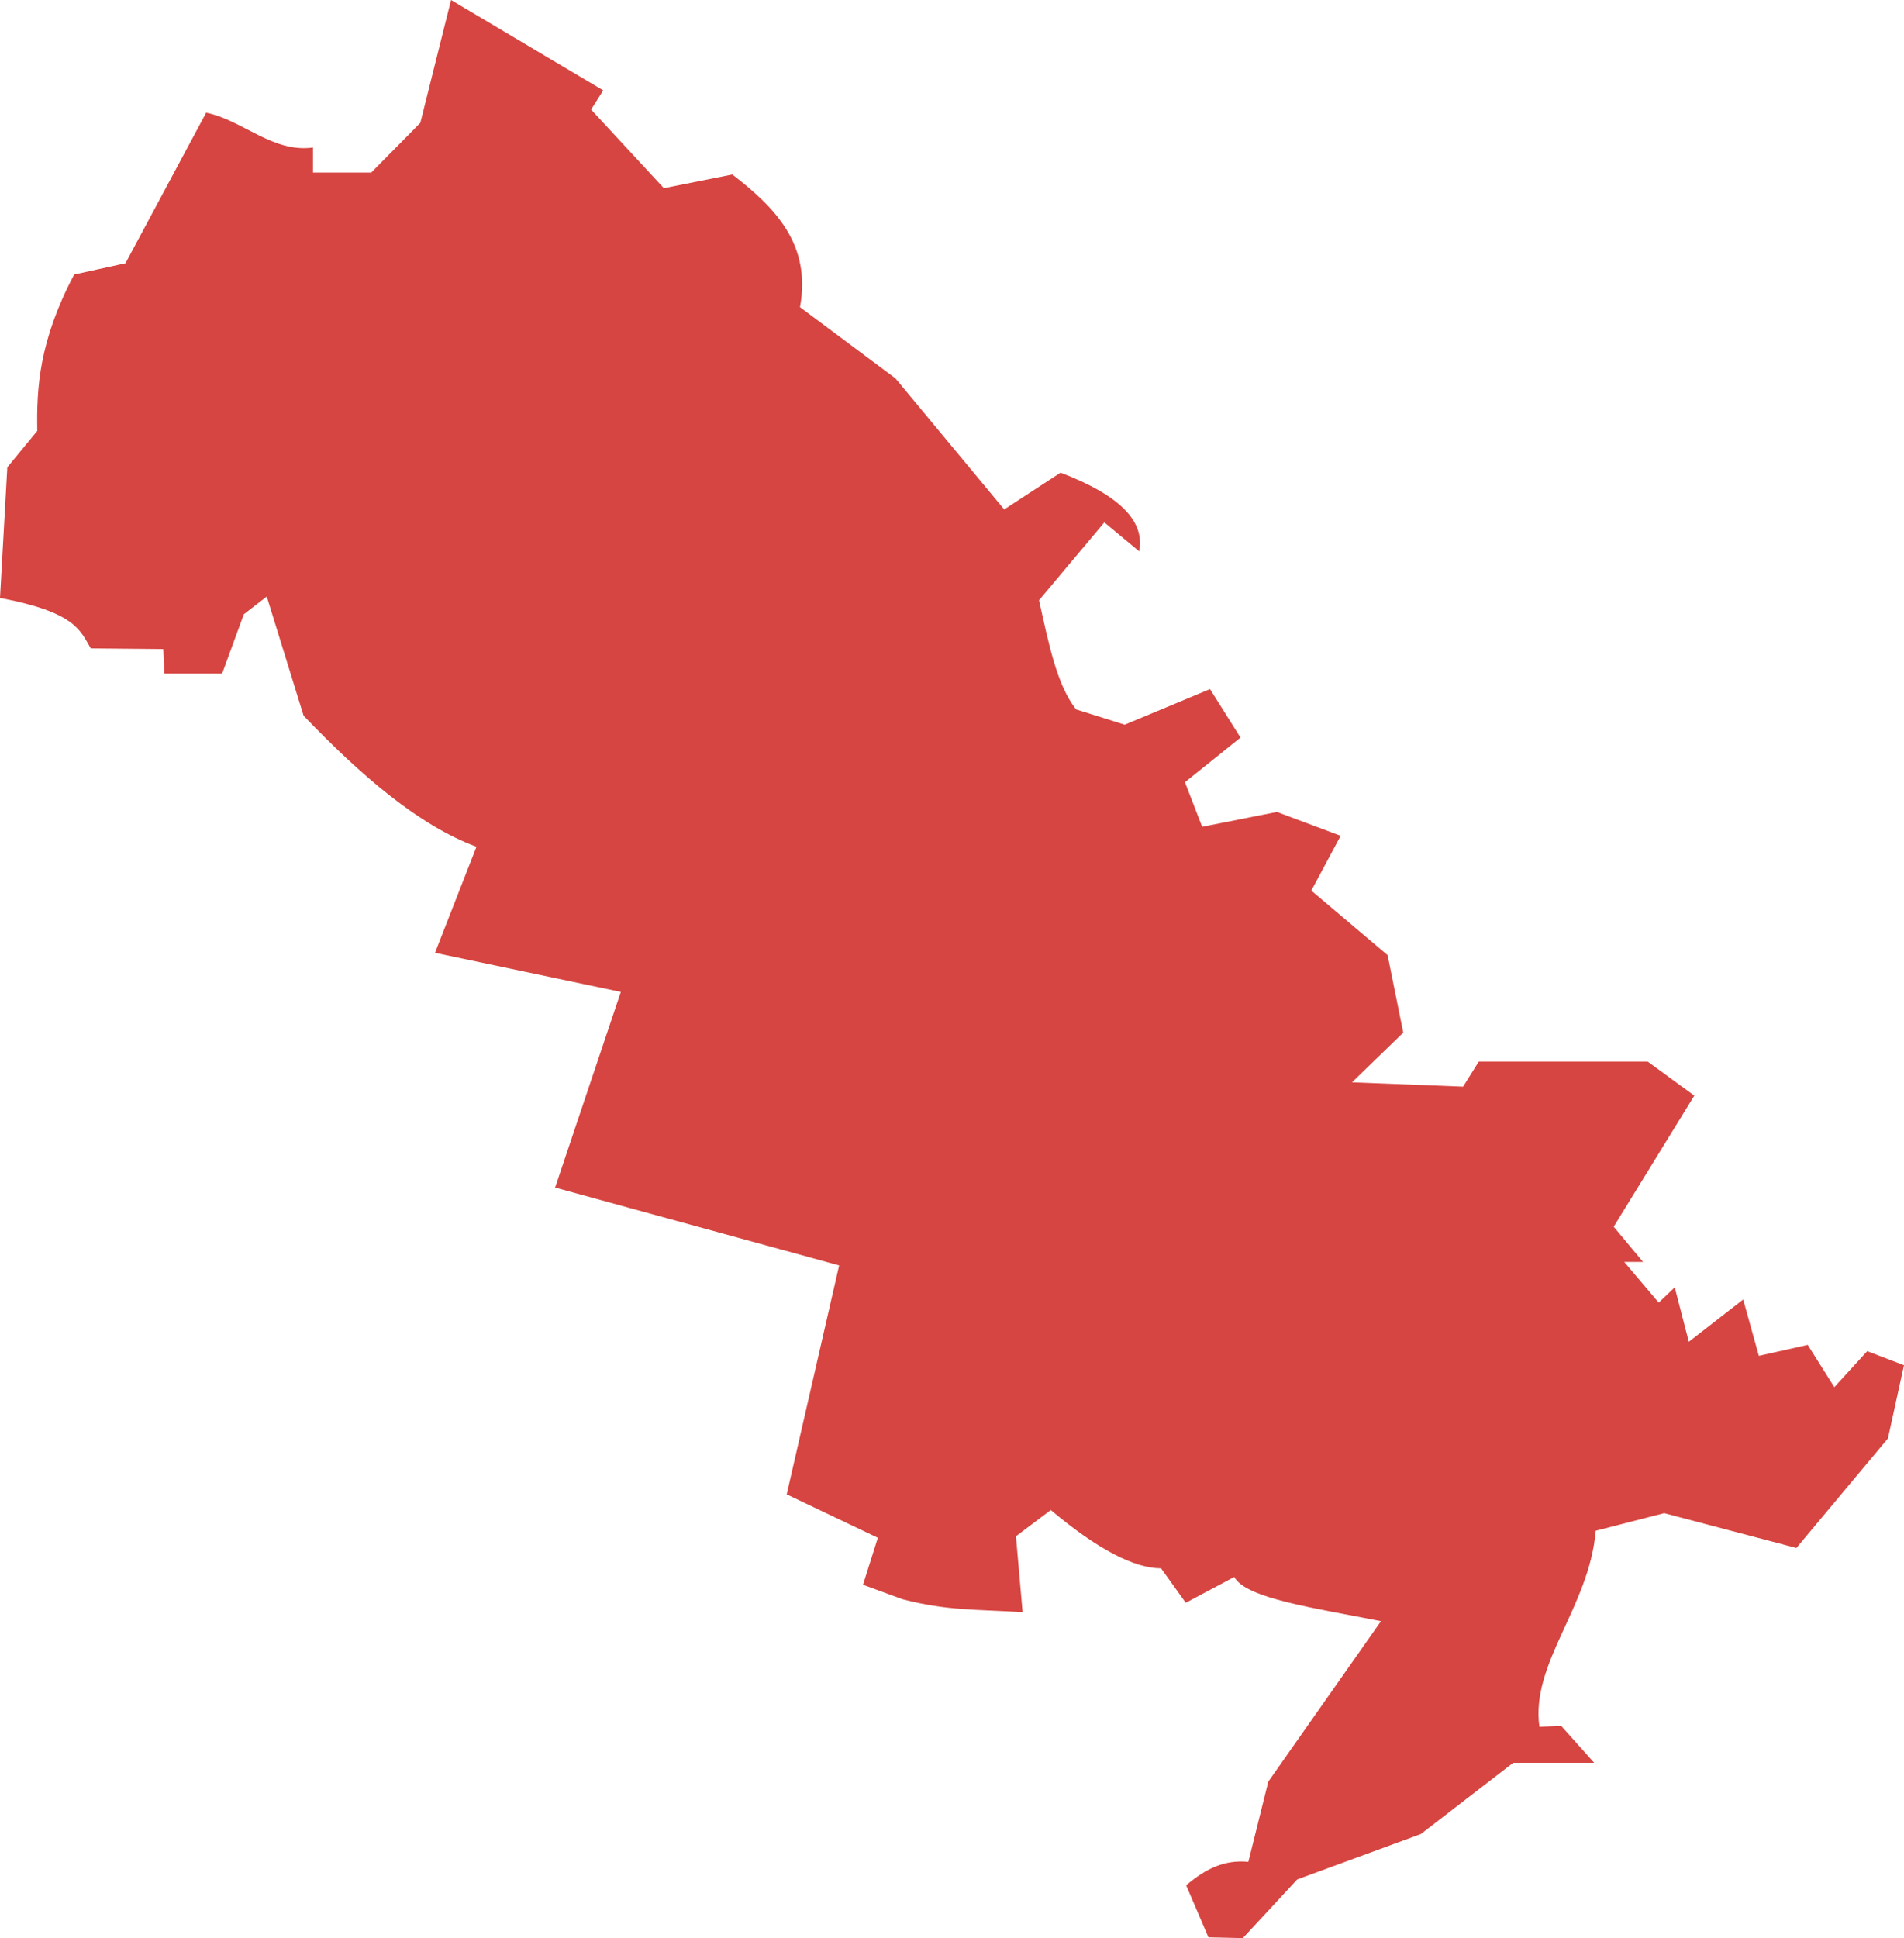 <?xml version="1.0" encoding="UTF-8" standalone="no"?>
<svg
   xmlns:dc="http://purl.org/dc/elements/1.1/"
   xmlns:cc="http://creativecommons.org/ns#"
   xmlns:rdf="http://www.w3.org/1999/02/22-rdf-syntax-ns#"
   xmlns:svg="http://www.w3.org/2000/svg"
   xmlns="http://www.w3.org/2000/svg"
   xmlns:sodipodi="http://sodipodi.sourceforge.net/DTD/sodipodi-0.dtd"
   xmlns:inkscape="http://www.inkscape.org/namespaces/inkscape"
   version="1.0"
   width="86.257"
   height="87.781"
   id="svg2"
   sodipodi:docname="VA_7.svg"
   inkscape:version="0.92.2 5c3e80d, 2017-08-06">
  <defs
     id="defs70" />
  <sodipodi:namedview
     pagecolor="#ffffff"
     bordercolor="#666666"
     borderopacity="1"
     objecttolerance="10"
     gridtolerance="10"
     guidetolerance="10"
     inkscape:pageopacity="0"
     inkscape:pageshadow="2"
     inkscape:window-width="640"
     inkscape:window-height="480"
     id="namedview68"
     showgrid="false"
     inkscape:zoom="0.12542268"
     inkscape:cx="-884.48355"
     inkscape:cy="-59.716839"
     inkscape:window-x="0"
     inkscape:window-y="0"
     inkscape:window-maximized="0"
     inkscape:current-layer="svg2" />
  <path
     d="M 20.434,0 19.042,5.564 16.819,7.816 H 14.178 V 6.682 C 12.354,6.933 10.985,5.437 9.34,5.104 L 5.684,11.924 3.36,12.433 C 1.769,15.445 1.653,17.568 1.689,19.515 L 0.331,21.166 0,27.08 c 3.428,0.654 3.633,1.477 4.112,2.286 l 3.285,0.03 0.046,1.104 h 2.623 l 0.98,-2.678 1.039,-0.804 1.668,5.396 c 2.61,2.722 5.223,4.973 7.833,5.937 l -1.879,4.803 8.418,1.772 -2.977,8.861 12.867,3.527 -2.375,10.368 4.129,1.967 -0.673,2.127 1.79,0.656 c 2.034,0.529 3.346,0.453 5.441,0.585 l -0.301,-3.438 1.577,-1.187 c 2.111,1.773 3.77,2.634 4.998,2.641 l 1.117,1.56 2.198,-1.17 c 0.534,0.985 3.684,1.409 6.646,2.003 l -5.104,7.266 -0.904,3.633 c -1.068,-0.099 -1.909,0.291 -2.818,1.063 l 1.01,2.357 1.56,0.035 2.463,-2.658 5.6,-2.056 4.183,-3.226 h 3.669 l -1.489,-1.666 -0.993,0.035 c -0.401,-2.888 2.261,-5.419 2.552,-8.879 l 3.101,-0.797 5.99,1.577 4.147,-4.962 0.727,-3.314 -1.666,-0.638 -1.489,1.63 -1.205,-1.914 -2.215,0.496 -0.709,-2.552 -2.463,1.914 -0.638,-2.463 -0.727,0.691 -1.56,-1.843 h 0.851 l -1.329,-1.595 3.651,-5.937 -2.109,-1.542 h -7.656 l -0.709,1.134 -5.033,-0.195 2.322,-2.251 -0.709,-3.509 -3.456,-2.924 1.329,-2.481 -2.889,-1.081 -3.385,0.673 -0.78,-2.02 2.517,-2.02 -1.382,-2.198 -3.864,1.613 -2.198,-0.691 c -0.888,-1.103 -1.261,-3.066 -1.684,-4.945 l 2.96,-3.527 1.577,1.311 c 0.259,-1.303 -0.771,-2.5 -3.562,-3.562 l -2.552,1.666 -4.927,-5.937 -4.324,-3.226 C 36.762,11.068 35.121,9.404 33.177,7.904 l -3.102,0.62 -3.296,-3.562 0.549,-0.868 z"
     style="fill:#D64541;fill-opacity:1"
     id="VA_7"
     inkscape:connector-curvature="0" />
</svg>
